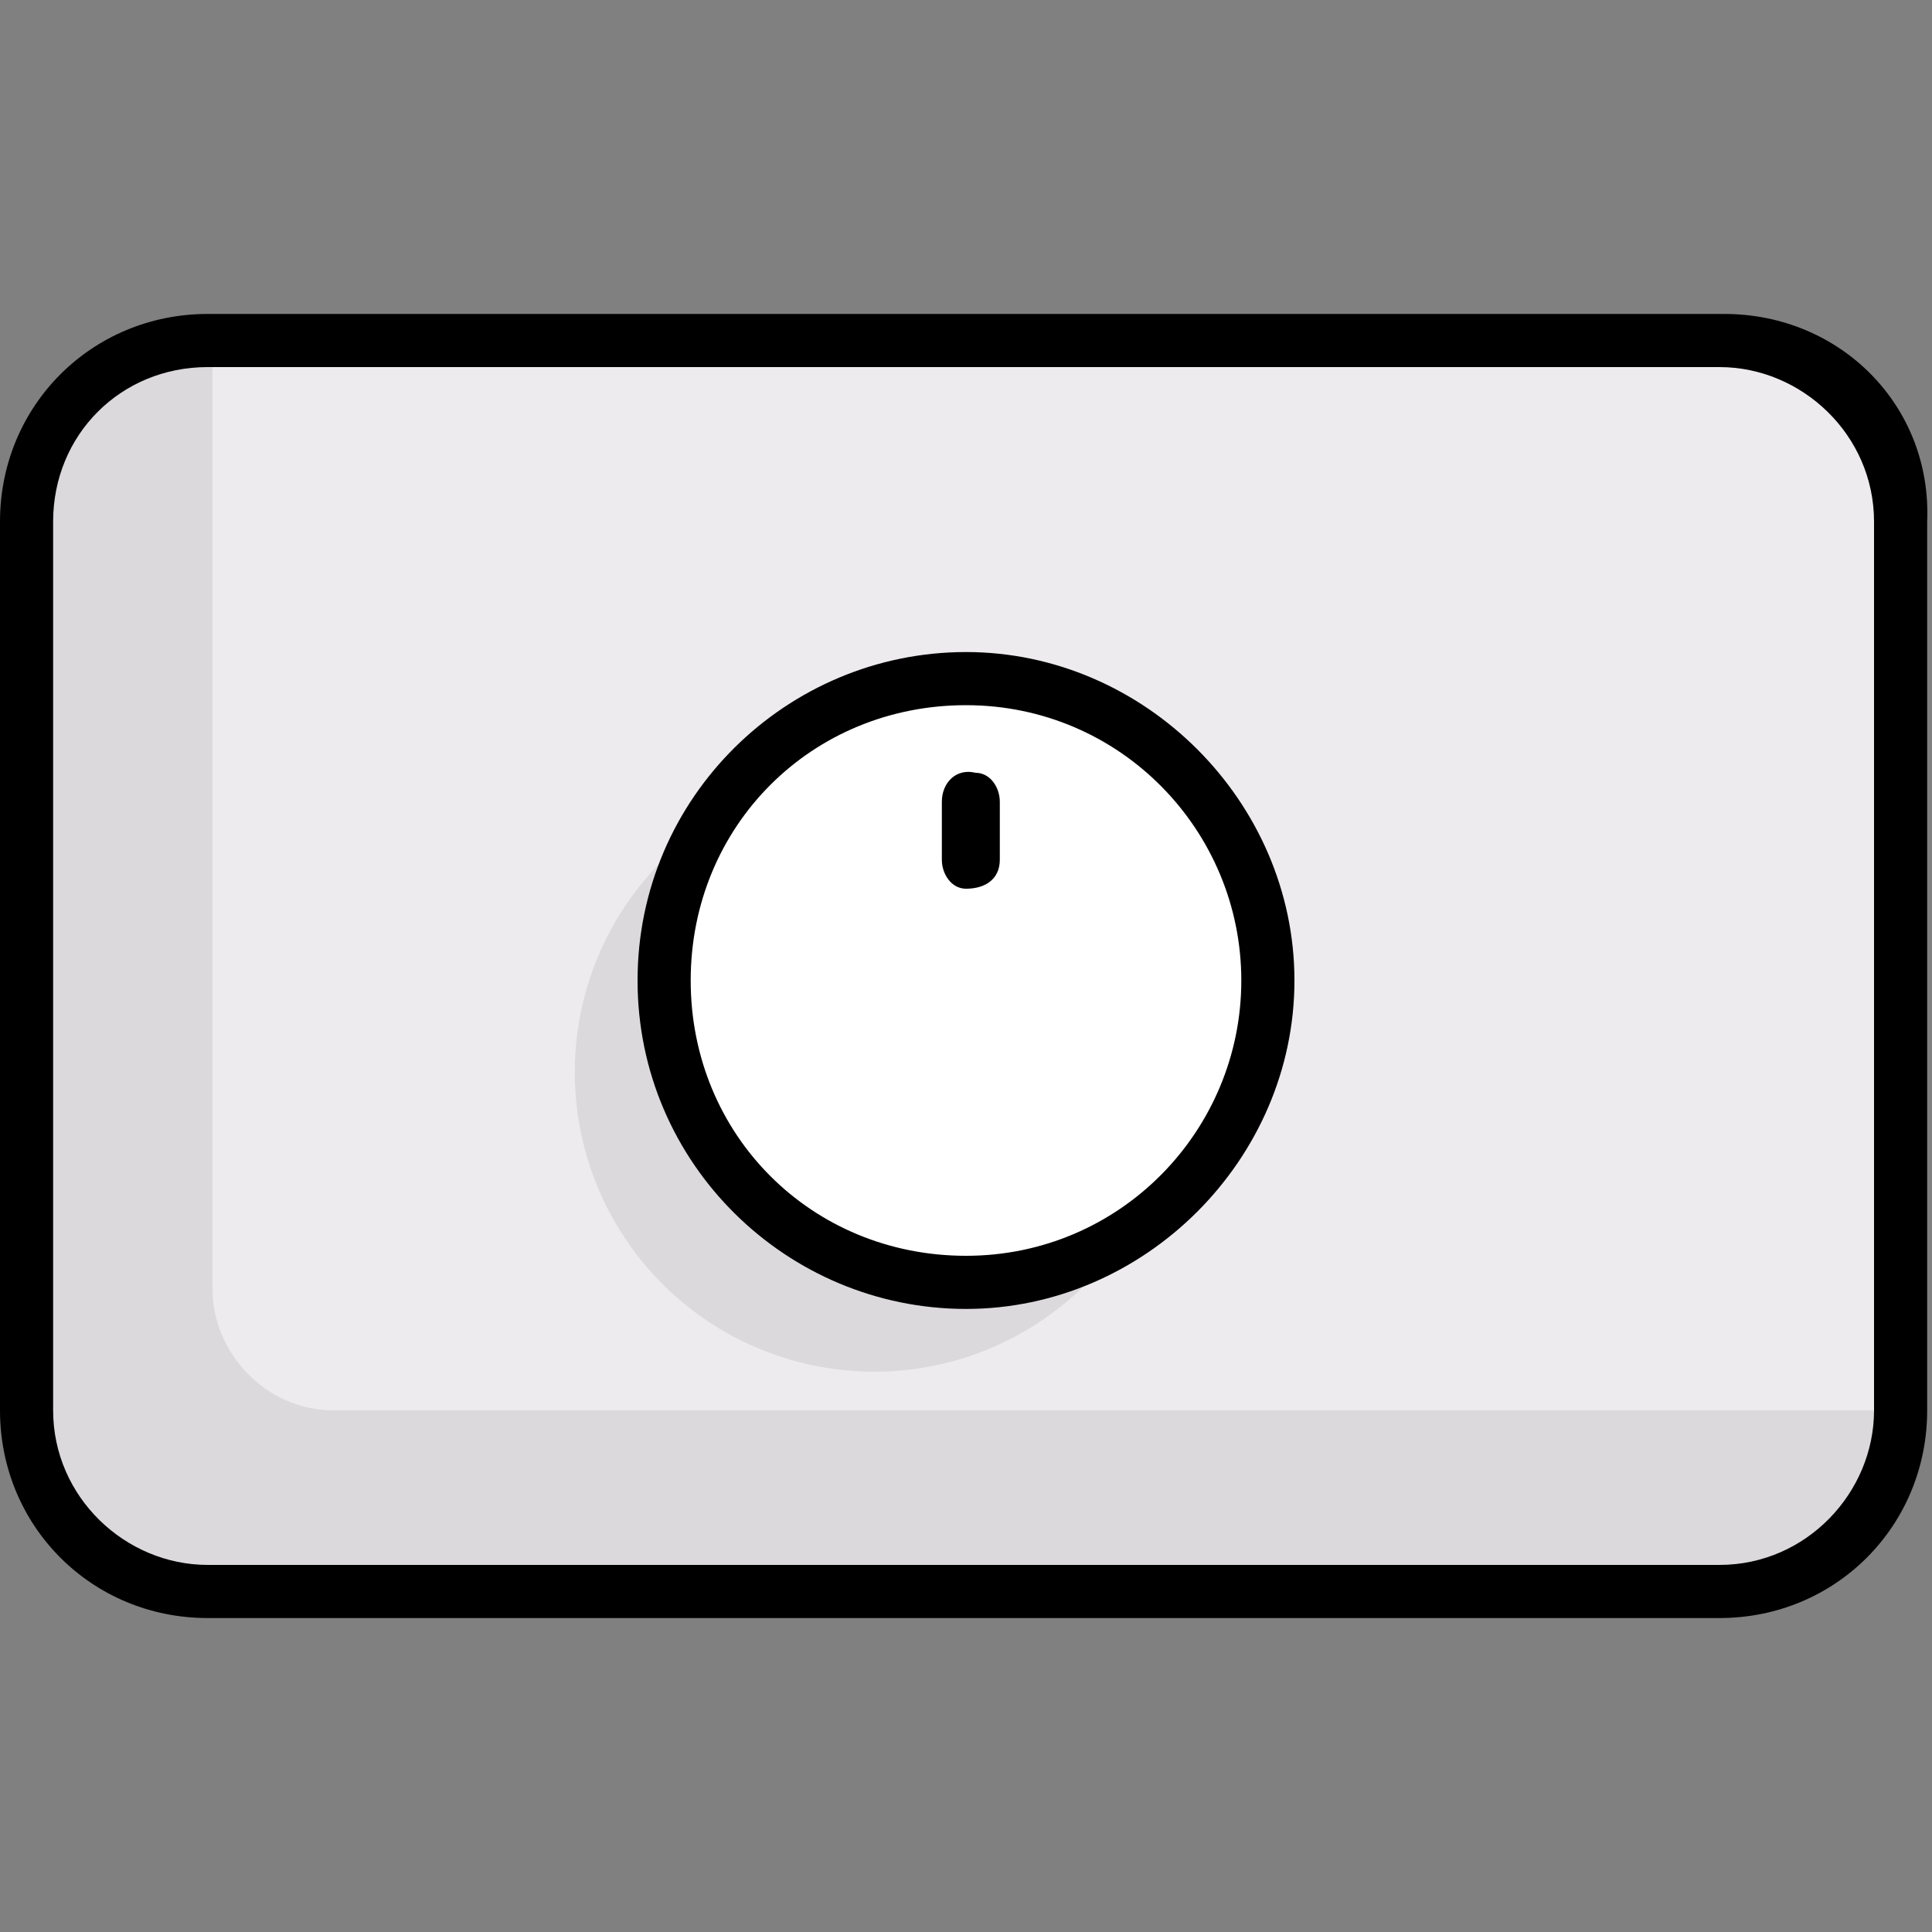 <?xml version="1.0" encoding="utf-8"?>
<!-- Generator: Adobe Illustrator 24.0.1, SVG Export Plug-In . SVG Version: 6.00 Build 0)  -->
<svg version="1.1" id="Layer_1" xmlns="http://www.w3.org/2000/svg" xmlns:xlink="http://www.w3.org/1999/xlink" x="0px" y="0px"
	 viewBox="0 0 40 40" style="enable-background:new 0 0 40 40;" xml:space="preserve">
<rect x="0" y="0" width="40" height="40" fill="#808080" stroke="none"/>
<style type="text/css">
	.st0{fill:#EDEBED;}
	.st1{fill:#DBD9DC;}
	.st2{fill:#FFFFFF;}
</style>
<g>
	<path class="st0" d="M35.6,32.9H4.4c-2.1,0-3.8-1.7-3.8-3.8V10.8c0-2.1,1.7-3.8,3.8-3.8h31.2c2.1,0,3.8,1.7,3.8,3.8v18.3
		C39.4,31.2,37.7,32.9,35.6,32.9z"/>
	<g>
		<path class="st1" d="M4.4,26.7V7.1c-2.1,0-3.8,1.7-3.8,3.8v18.3c0,2.1,1.7,3.8,3.8,3.8h31.2c2.1,0,3.8-1.7,3.8-3.8H6.9
			C5.5,29.2,4.4,28,4.4,26.7z"/>
		<circle class="st1" cx="18.1" cy="22.2" r="6.2"/>
	</g>
	<circle class="st2" cx="20" cy="20.3" r="6.2"/>
	<path d="M35.7,6.5H4.3C1.9,6.5,0,8.4,0,10.8v18.4c0,2.4,1.9,4.3,4.3,4.3h31.3c2.4,0,4.3-1.9,4.3-4.3V10.8C40,8.4,38.1,6.5,35.7,6.5
		z M38.8,29.2c0,1.7-1.4,3.2-3.2,3.2H4.3c-1.7,0-3.2-1.4-3.2-3.2V10.8c0-1.8,1.4-3.2,3.2-3.2h31.3c1.7,0,3.2,1.4,3.2,3.2L38.8,29.2
		L38.8,29.2z"/>
	<path d="M13.2,20.3c0,3.8,3.1,6.8,6.8,6.8s6.8-3.1,6.8-6.8s-3.1-6.8-6.8-6.8S13.2,16.5,13.2,20.3z M25.7,20.3
		c0,3.1-2.5,5.7-5.7,5.7s-5.7-2.5-5.7-5.7s2.5-5.7,5.7-5.7S25.7,17.2,25.7,20.3z"/>
	<path d="M19.5,16.6v1.2c0,0.3,0.2,0.6,0.5,0.6c0.4,0,0.7-0.2,0.7-0.6v-1.2c0-0.3-0.2-0.6-0.5-0.6C19.8,15.9,19.5,16.2,19.5,16.6z"
		/>
</g>
</svg>
